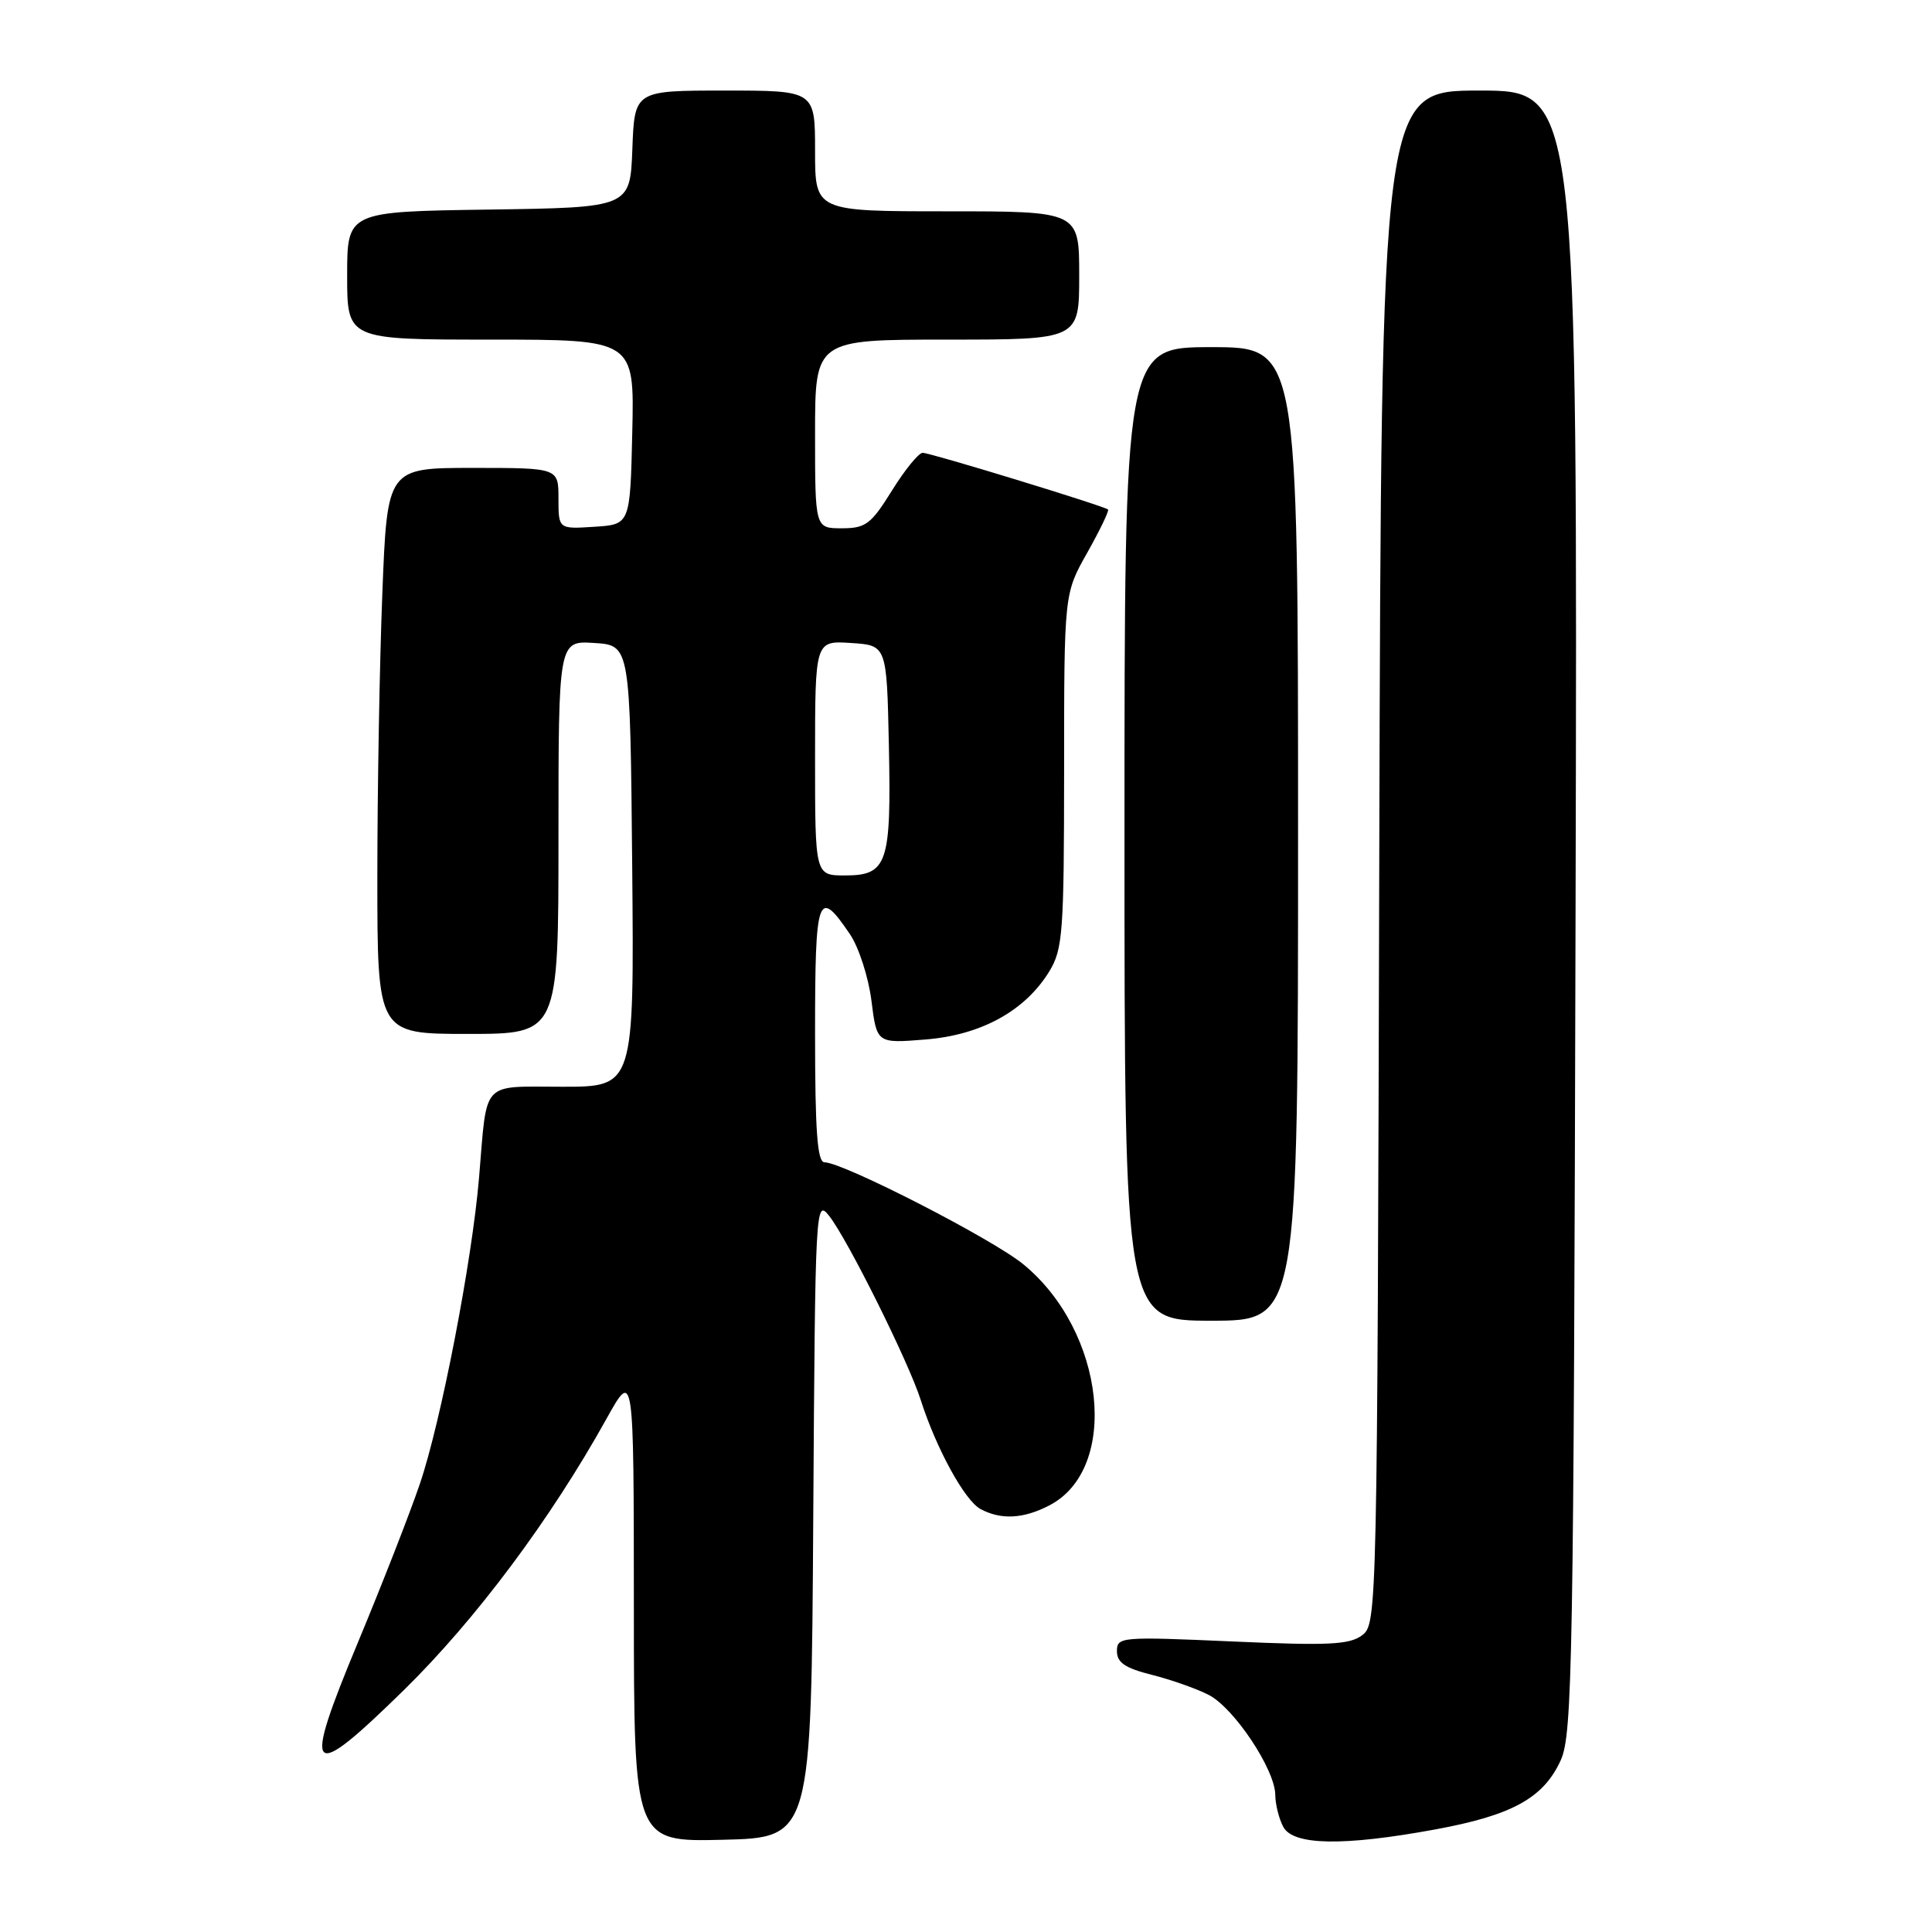 <?xml version="1.0" encoding="UTF-8" standalone="no"?>
<!DOCTYPE svg PUBLIC "-//W3C//DTD SVG 1.1//EN" "http://www.w3.org/Graphics/SVG/1.1/DTD/svg11.dtd" >
<svg xmlns="http://www.w3.org/2000/svg" xmlns:xlink="http://www.w3.org/1999/xlink" version="1.1" viewBox="0 0 256 256">
 <g >
 <path fill="currentColor"
d=" M 107.76 201.13 C 108.02 159.63 108.06 158.81 109.88 161.13 C 112.34 164.27 120.39 180.45 122.00 185.50 C 124.05 191.93 127.84 198.85 129.93 199.96 C 132.64 201.41 135.60 201.26 139.03 199.48 C 148.43 194.63 146.47 176.43 135.59 167.52 C 131.49 164.16 111.76 154.04 109.25 154.01 C 108.30 154.00 108.00 149.91 108.00 136.92 C 108.00 118.56 108.37 117.51 112.63 123.80 C 113.80 125.53 115.08 129.49 115.47 132.60 C 116.18 138.26 116.18 138.26 122.62 137.74 C 130.02 137.15 135.84 133.94 139.04 128.71 C 140.83 125.77 140.99 123.57 141.00 102.08 C 141.00 78.66 141.00 78.66 144.07 73.23 C 145.75 70.24 146.99 67.67 146.82 67.51 C 146.28 67.04 123.29 60.00 122.26 60.00 C 121.73 60.00 119.90 62.25 118.19 65.00 C 115.41 69.47 114.71 70.00 111.54 70.00 C 108.00 70.00 108.00 70.00 108.00 57.50 C 108.00 45.00 108.00 45.00 125.50 45.00 C 143.00 45.00 143.00 45.00 143.00 36.50 C 143.00 28.00 143.00 28.00 125.50 28.00 C 108.00 28.00 108.00 28.00 108.00 20.00 C 108.00 12.00 108.00 12.00 96.04 12.00 C 84.08 12.00 84.08 12.00 83.79 19.75 C 83.50 27.50 83.50 27.50 64.75 27.77 C 46.00 28.04 46.00 28.04 46.00 36.52 C 46.00 45.00 46.00 45.00 65.03 45.00 C 84.06 45.00 84.06 45.00 83.78 57.25 C 83.50 69.50 83.50 69.50 78.75 69.80 C 74.00 70.11 74.00 70.11 74.00 66.05 C 74.00 62.00 74.00 62.00 62.66 62.00 C 51.31 62.00 51.31 62.00 50.66 78.66 C 50.30 87.82 50.00 104.70 50.00 116.16 C 50.00 137.00 50.00 137.00 62.00 137.00 C 74.00 137.00 74.00 137.00 74.00 110.95 C 74.00 84.89 74.00 84.89 78.75 85.20 C 83.50 85.50 83.50 85.50 83.77 114.75 C 84.03 144.00 84.03 144.00 74.53 144.00 C 63.63 144.00 64.58 142.97 63.48 156.00 C 62.56 167.06 58.42 188.47 55.62 196.66 C 54.28 200.60 50.61 209.98 47.48 217.50 C 39.97 235.53 40.80 236.40 53.54 223.92 C 63.03 214.61 72.97 201.30 80.36 188.00 C 83.98 181.50 83.98 181.50 83.99 212.78 C 84.00 244.06 84.00 244.06 95.75 243.78 C 107.50 243.50 107.50 243.50 107.76 201.13 Z  M 190.12 242.42 C 200.38 240.54 204.53 238.25 206.81 233.23 C 208.36 229.81 208.52 220.35 208.77 120.75 C 209.04 12.00 209.04 12.00 196.04 12.00 C 183.03 12.00 183.03 12.00 182.76 113.58 C 182.50 213.83 182.47 215.18 180.50 216.67 C 178.82 217.94 176.05 218.07 163.25 217.50 C 148.52 216.85 148.00 216.89 148.00 218.79 C 148.00 220.30 149.09 221.04 152.65 221.93 C 155.21 222.58 158.59 223.77 160.17 224.59 C 163.53 226.32 168.95 234.47 168.98 237.82 C 168.99 239.09 169.47 241.00 170.04 242.07 C 171.36 244.53 177.97 244.65 190.12 242.42 Z  M 172.00 110.50 C 172.00 46.00 172.00 46.00 160.50 46.00 C 149.00 46.00 149.00 46.00 149.00 110.50 C 149.00 175.00 149.00 175.00 160.50 175.00 C 172.00 175.00 172.00 175.00 172.00 110.50 Z  M 108.00 100.45 C 108.00 84.89 108.00 84.89 112.75 85.20 C 117.50 85.50 117.50 85.50 117.78 98.76 C 118.11 114.46 117.59 116.00 111.96 116.00 C 108.00 116.00 108.00 116.00 108.00 100.45 Z "/>
</g>
</svg>
